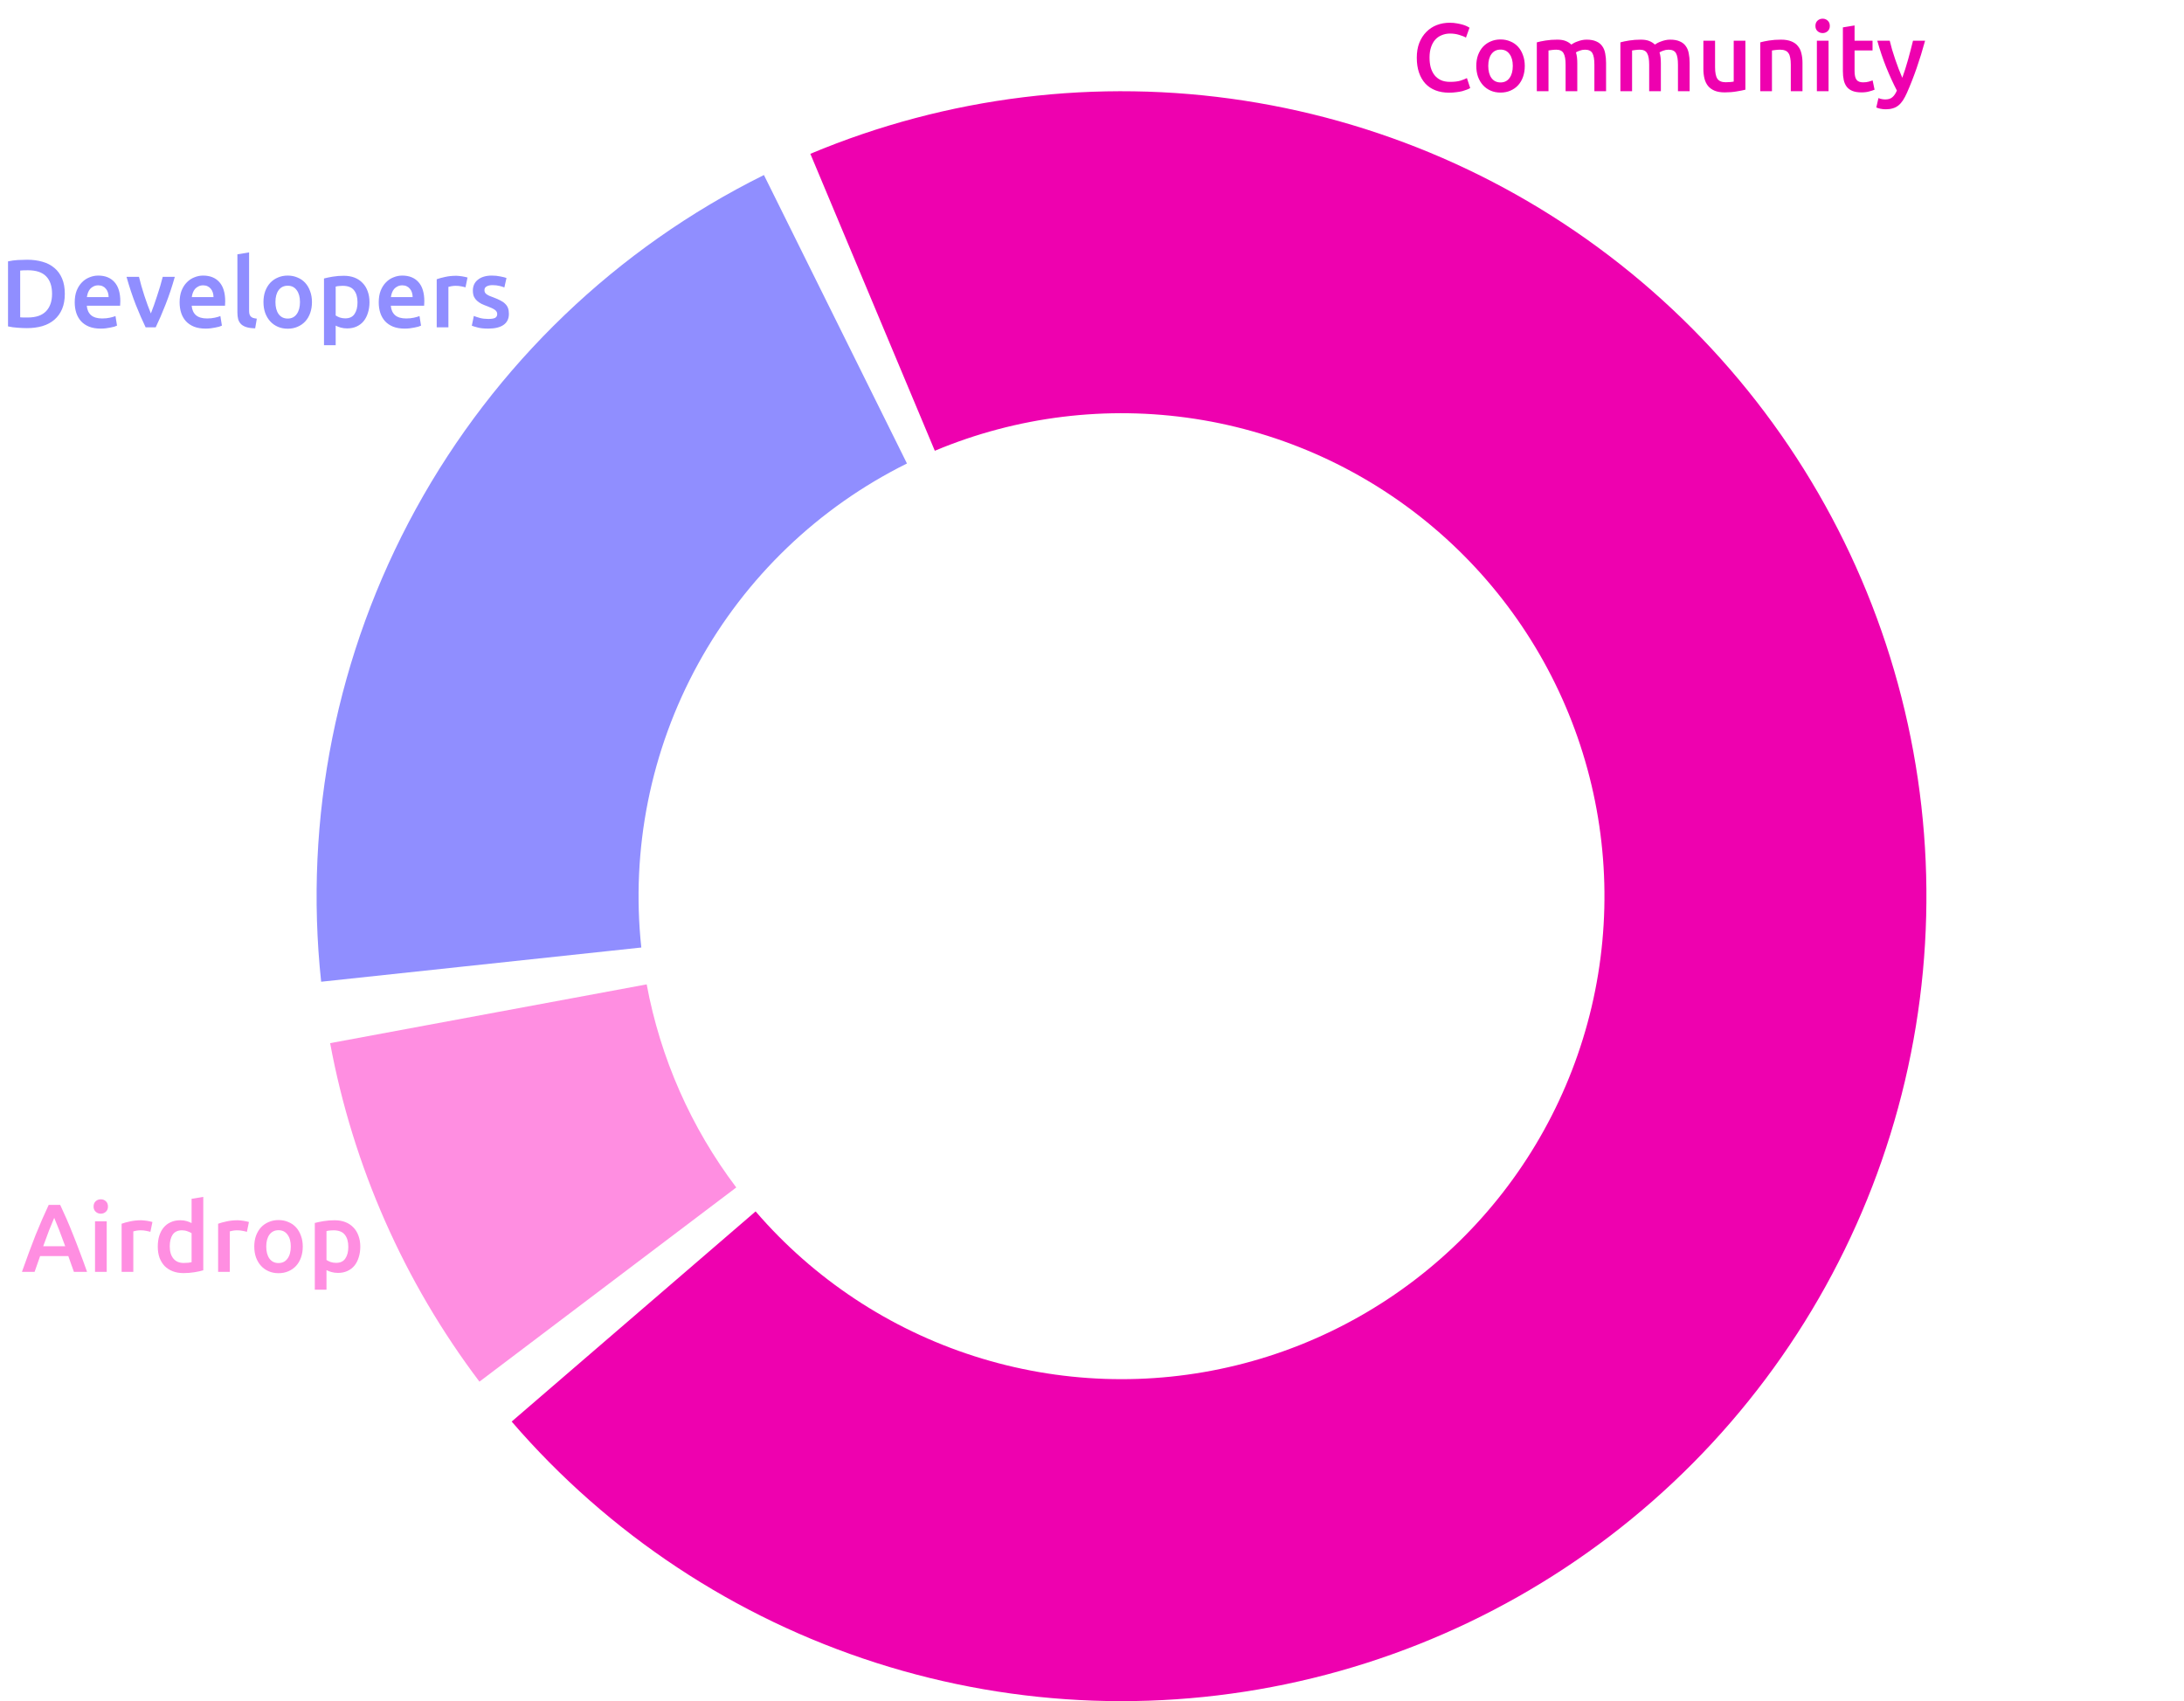 <svg width="407" height="317" viewBox="0 0 407 317" fill="none" xmlns="http://www.w3.org/2000/svg">
<path d="M151.012 28.662C176.525 17.968 204.498 14.537 231.838 18.749C259.179 22.961 284.823 34.651 305.934 52.528C327.045 70.405 342.802 93.772 351.461 120.045C360.121 146.318 361.346 174.474 355.002 201.4C348.658 228.326 334.992 252.973 315.514 272.617C296.036 292.26 271.505 306.135 244.633 312.706C217.762 319.278 189.596 318.29 163.251 309.853C136.906 301.416 113.407 285.858 95.352 264.899L140.811 225.739C151.644 238.315 165.743 247.65 181.551 252.712C197.358 257.774 214.257 258.367 230.38 254.424C246.503 250.481 261.221 242.156 272.908 230.37C284.595 218.584 292.795 203.795 296.601 187.64C300.408 171.484 299.672 154.591 294.477 138.827C289.281 123.063 279.827 109.043 267.16 98.317C254.494 87.591 239.108 80.576 222.703 78.049C206.299 75.522 189.515 77.581 174.207 83.997L151.012 28.662Z" fill="#EE01AF"/>
<path d="M89.347 257.461C75.3 238.881 65.773 217.286 61.521 194.385L120.513 183.431C123.064 197.171 128.78 210.129 137.208 221.277L89.347 257.461Z" fill="#FF8EE1"/>
<path d="M59.849 182.94C56.591 152.454 62.753 121.701 77.506 94.824C92.259 67.947 114.893 46.236 142.362 32.615L169.017 86.369C152.536 94.541 138.955 107.568 130.104 123.694C121.252 139.821 117.555 158.272 119.51 176.564L59.849 182.94Z" fill="#908EFF"/>
<path d="M3.762 59.128C3.894 59.14 4.068 59.152 4.284 59.164C4.5 59.164 4.794 59.164 5.166 59.164C6.69 59.164 7.824 58.78 8.568 58.012C9.324 57.232 9.702 56.146 9.702 54.754C9.702 53.338 9.336 52.252 8.604 51.496C7.872 50.74 6.738 50.362 5.202 50.362C4.53 50.362 4.05 50.38 3.762 50.416V59.128ZM12.078 54.754C12.078 55.834 11.91 56.776 11.574 57.58C11.238 58.372 10.758 59.038 10.134 59.578C9.522 60.106 8.778 60.502 7.902 60.766C7.038 61.018 6.078 61.144 5.022 61.144C4.518 61.144 3.948 61.12 3.312 61.072C2.676 61.036 2.07 60.952 1.494 60.82V48.706C2.07 48.574 2.682 48.49 3.33 48.454C3.978 48.418 4.554 48.4 5.058 48.4C6.102 48.4 7.056 48.526 7.92 48.778C8.784 49.018 9.522 49.402 10.134 49.93C10.758 50.446 11.238 51.106 11.574 51.91C11.91 52.702 12.078 53.65 12.078 54.754ZM13.925 56.338C13.925 55.51 14.044 54.784 14.284 54.16C14.537 53.536 14.867 53.02 15.274 52.612C15.682 52.192 16.151 51.88 16.678 51.676C17.206 51.46 17.747 51.352 18.299 51.352C19.595 51.352 20.602 51.754 21.323 52.558C22.055 53.362 22.421 54.562 22.421 56.158C22.421 56.278 22.415 56.416 22.402 56.572C22.402 56.716 22.396 56.848 22.384 56.968H16.174C16.235 57.724 16.498 58.312 16.966 58.732C17.447 59.14 18.137 59.344 19.037 59.344C19.564 59.344 20.044 59.296 20.477 59.2C20.921 59.104 21.268 59.002 21.52 58.894L21.808 60.676C21.689 60.736 21.52 60.802 21.305 60.874C21.101 60.934 20.86 60.988 20.584 61.036C20.32 61.096 20.032 61.144 19.721 61.18C19.409 61.216 19.09 61.234 18.767 61.234C17.939 61.234 17.218 61.114 16.607 60.874C15.995 60.622 15.491 60.28 15.095 59.848C14.698 59.404 14.405 58.888 14.213 58.3C14.021 57.7 13.925 57.046 13.925 56.338ZM20.242 55.366C20.242 55.066 20.201 54.784 20.116 54.52C20.032 54.244 19.907 54.01 19.738 53.818C19.582 53.614 19.384 53.458 19.145 53.35C18.916 53.23 18.64 53.17 18.317 53.17C17.98 53.17 17.686 53.236 17.434 53.368C17.183 53.488 16.966 53.65 16.787 53.854C16.619 54.058 16.486 54.292 16.39 54.556C16.294 54.82 16.229 55.09 16.192 55.366H20.242ZM27.142 61C26.542 59.764 25.924 58.348 25.288 56.752C24.664 55.144 24.094 53.422 23.578 51.586H25.9C26.032 52.114 26.182 52.684 26.35 53.296C26.53 53.896 26.716 54.502 26.908 55.114C27.112 55.714 27.316 56.302 27.52 56.878C27.736 57.442 27.934 57.952 28.114 58.408C28.294 57.952 28.486 57.442 28.69 56.878C28.894 56.302 29.092 55.714 29.284 55.114C29.488 54.502 29.68 53.896 29.86 53.296C30.04 52.684 30.196 52.114 30.328 51.586H32.578C32.062 53.422 31.486 55.144 30.85 56.752C30.226 58.348 29.614 59.764 29.014 61H27.142ZM33.471 56.338C33.471 55.51 33.591 54.784 33.831 54.16C34.083 53.536 34.413 53.02 34.821 52.612C35.229 52.192 35.697 51.88 36.225 51.676C36.753 51.46 37.293 51.352 37.845 51.352C39.141 51.352 40.149 51.754 40.869 52.558C41.601 53.362 41.967 54.562 41.967 56.158C41.967 56.278 41.961 56.416 41.949 56.572C41.949 56.716 41.943 56.848 41.931 56.968H35.721C35.781 57.724 36.045 58.312 36.513 58.732C36.993 59.14 37.683 59.344 38.583 59.344C39.111 59.344 39.591 59.296 40.023 59.2C40.467 59.104 40.815 59.002 41.067 58.894L41.355 60.676C41.235 60.736 41.067 60.802 40.851 60.874C40.647 60.934 40.407 60.988 40.131 61.036C39.867 61.096 39.579 61.144 39.267 61.18C38.955 61.216 38.637 61.234 38.313 61.234C37.485 61.234 36.765 61.114 36.153 60.874C35.541 60.622 35.037 60.28 34.641 59.848C34.245 59.404 33.951 58.888 33.759 58.3C33.567 57.7 33.471 57.046 33.471 56.338ZM39.789 55.366C39.789 55.066 39.747 54.784 39.663 54.52C39.579 54.244 39.453 54.01 39.285 53.818C39.129 53.614 38.931 53.458 38.691 53.35C38.463 53.23 38.187 53.17 37.863 53.17C37.527 53.17 37.233 53.236 36.981 53.368C36.729 53.488 36.513 53.65 36.333 53.854C36.165 54.058 36.033 54.292 35.937 54.556C35.841 54.82 35.775 55.09 35.739 55.366H39.789ZM47.553 61.18C46.905 61.168 46.365 61.096 45.933 60.964C45.513 60.832 45.177 60.646 44.925 60.406C44.673 60.154 44.493 59.848 44.385 59.488C44.289 59.116 44.241 58.696 44.241 58.228V47.392L46.419 47.032V57.814C46.419 58.078 46.437 58.3 46.473 58.48C46.521 58.66 46.599 58.816 46.707 58.948C46.815 59.068 46.959 59.164 47.139 59.236C47.331 59.296 47.571 59.344 47.859 59.38L47.553 61.18ZM58.134 56.284C58.134 57.028 58.026 57.706 57.81 58.318C57.594 58.93 57.288 59.452 56.892 59.884C56.496 60.316 56.016 60.652 55.452 60.892C54.9 61.132 54.288 61.252 53.616 61.252C52.944 61.252 52.332 61.132 51.78 60.892C51.228 60.652 50.754 60.316 50.358 59.884C49.962 59.452 49.65 58.93 49.422 58.318C49.206 57.706 49.098 57.028 49.098 56.284C49.098 55.54 49.206 54.868 49.422 54.268C49.65 53.656 49.962 53.134 50.358 52.702C50.766 52.27 51.246 51.94 51.798 51.712C52.35 51.472 52.956 51.352 53.616 51.352C54.276 51.352 54.882 51.472 55.434 51.712C55.998 51.94 56.478 52.27 56.874 52.702C57.27 53.134 57.576 53.656 57.792 54.268C58.02 54.868 58.134 55.54 58.134 56.284ZM55.902 56.284C55.902 55.348 55.698 54.61 55.29 54.07C54.894 53.518 54.336 53.242 53.616 53.242C52.896 53.242 52.332 53.518 51.924 54.07C51.528 54.61 51.33 55.348 51.33 56.284C51.33 57.232 51.528 57.982 51.924 58.534C52.332 59.086 52.896 59.362 53.616 59.362C54.336 59.362 54.894 59.086 55.29 58.534C55.698 57.982 55.902 57.232 55.902 56.284ZM66.624 56.338C66.624 55.366 66.402 54.61 65.958 54.07C65.526 53.53 64.824 53.26 63.852 53.26C63.648 53.26 63.432 53.272 63.204 53.296C62.988 53.308 62.772 53.344 62.556 53.404V58.786C62.748 58.918 63 59.044 63.312 59.164C63.636 59.272 63.978 59.326 64.338 59.326C65.13 59.326 65.706 59.056 66.066 58.516C66.438 57.976 66.624 57.25 66.624 56.338ZM68.856 56.302C68.856 57.022 68.76 57.682 68.568 58.282C68.388 58.882 68.124 59.398 67.776 59.83C67.428 60.262 66.99 60.598 66.462 60.838C65.946 61.078 65.358 61.198 64.698 61.198C64.254 61.198 63.846 61.144 63.474 61.036C63.102 60.928 62.796 60.808 62.556 60.676V64.33H60.378V51.892C60.822 51.772 61.368 51.658 62.016 51.55C62.664 51.442 63.348 51.388 64.068 51.388C64.812 51.388 65.478 51.502 66.066 51.73C66.654 51.958 67.152 52.288 67.56 52.72C67.98 53.14 68.298 53.656 68.514 54.268C68.742 54.868 68.856 55.546 68.856 56.302ZM70.579 56.338C70.579 55.51 70.699 54.784 70.939 54.16C71.191 53.536 71.521 53.02 71.929 52.612C72.337 52.192 72.805 51.88 73.333 51.676C73.861 51.46 74.401 51.352 74.953 51.352C76.249 51.352 77.257 51.754 77.977 52.558C78.709 53.362 79.075 54.562 79.075 56.158C79.075 56.278 79.069 56.416 79.057 56.572C79.057 56.716 79.051 56.848 79.039 56.968H72.829C72.889 57.724 73.153 58.312 73.621 58.732C74.101 59.14 74.791 59.344 75.691 59.344C76.219 59.344 76.699 59.296 77.131 59.2C77.575 59.104 77.923 59.002 78.175 58.894L78.463 60.676C78.343 60.736 78.175 60.802 77.959 60.874C77.755 60.934 77.515 60.988 77.239 61.036C76.975 61.096 76.687 61.144 76.375 61.18C76.063 61.216 75.745 61.234 75.421 61.234C74.593 61.234 73.873 61.114 73.261 60.874C72.649 60.622 72.145 60.28 71.749 59.848C71.353 59.404 71.059 58.888 70.867 58.3C70.675 57.7 70.579 57.046 70.579 56.338ZM76.897 55.366C76.897 55.066 76.855 54.784 76.771 54.52C76.687 54.244 76.561 54.01 76.393 53.818C76.237 53.614 76.039 53.458 75.799 53.35C75.571 53.23 75.295 53.17 74.971 53.17C74.635 53.17 74.341 53.236 74.089 53.368C73.837 53.488 73.621 53.65 73.441 53.854C73.273 54.058 73.141 54.292 73.045 54.556C72.949 54.82 72.883 55.09 72.847 55.366H76.897ZM86.748 53.548C86.568 53.488 86.316 53.428 85.992 53.368C85.68 53.296 85.314 53.26 84.894 53.26C84.654 53.26 84.396 53.284 84.12 53.332C83.856 53.38 83.67 53.422 83.562 53.458V61H81.384V52.036C81.804 51.88 82.326 51.736 82.95 51.604C83.586 51.46 84.288 51.388 85.056 51.388C85.2 51.388 85.368 51.4 85.56 51.424C85.752 51.436 85.944 51.46 86.136 51.496C86.328 51.52 86.514 51.556 86.694 51.604C86.874 51.64 87.018 51.676 87.126 51.712L86.748 53.548ZM91.002 59.434C91.578 59.434 91.998 59.368 92.262 59.236C92.526 59.092 92.658 58.852 92.658 58.516C92.658 58.204 92.514 57.946 92.226 57.742C91.95 57.538 91.488 57.316 90.84 57.076C90.444 56.932 90.078 56.782 89.742 56.626C89.418 56.458 89.136 56.266 88.896 56.05C88.656 55.834 88.464 55.576 88.32 55.276C88.188 54.964 88.122 54.586 88.122 54.142C88.122 53.278 88.44 52.6 89.076 52.108C89.712 51.604 90.576 51.352 91.668 51.352C92.22 51.352 92.748 51.406 93.252 51.514C93.756 51.61 94.134 51.706 94.386 51.802L93.99 53.566C93.75 53.458 93.444 53.362 93.072 53.278C92.7 53.182 92.268 53.134 91.776 53.134C91.332 53.134 90.972 53.212 90.696 53.368C90.42 53.512 90.282 53.74 90.282 54.052C90.282 54.208 90.306 54.346 90.354 54.466C90.414 54.586 90.51 54.7 90.642 54.808C90.774 54.904 90.948 55.006 91.164 55.114C91.38 55.21 91.644 55.312 91.956 55.42C92.472 55.612 92.91 55.804 93.27 55.996C93.63 56.176 93.924 56.386 94.152 56.626C94.392 56.854 94.566 57.118 94.674 57.418C94.782 57.718 94.836 58.078 94.836 58.498C94.836 59.398 94.5 60.082 93.828 60.55C93.168 61.006 92.22 61.234 90.984 61.234C90.156 61.234 89.49 61.162 88.986 61.018C88.482 60.886 88.128 60.778 87.924 60.694L88.302 58.876C88.626 59.008 89.01 59.134 89.454 59.254C89.91 59.374 90.426 59.434 91.002 59.434Z" fill="#908EFF"/>
<path d="M13.774 237C13.606 236.508 13.432 236.022 13.252 235.542C13.072 235.062 12.898 234.57 12.73 234.066H7.474C7.306 234.57 7.132 235.068 6.952 235.56C6.784 236.04 6.616 236.52 6.448 237H4.09C4.558 235.668 5.002 234.438 5.422 233.31C5.842 232.182 6.25 231.114 6.646 230.106C7.054 229.098 7.456 228.138 7.852 227.226C8.248 226.314 8.656 225.414 9.076 224.526H11.218C11.638 225.414 12.046 226.314 12.442 227.226C12.838 228.138 13.234 229.098 13.63 230.106C14.038 231.114 14.452 232.182 14.872 233.31C15.304 234.438 15.754 235.668 16.222 237H13.774ZM10.102 226.938C9.826 227.574 9.508 228.348 9.148 229.26C8.8 230.172 8.434 231.162 8.05 232.23H12.154C11.77 231.162 11.398 230.166 11.038 229.242C10.678 228.318 10.366 227.55 10.102 226.938ZM19.887 237H17.709V227.586H19.887V237ZM20.121 224.832C20.121 225.24 19.989 225.564 19.725 225.804C19.461 226.044 19.149 226.164 18.789 226.164C18.417 226.164 18.099 226.044 17.835 225.804C17.571 225.564 17.439 225.24 17.439 224.832C17.439 224.412 17.571 224.082 17.835 223.842C18.099 223.602 18.417 223.482 18.789 223.482C19.149 223.482 19.461 223.602 19.725 223.842C19.989 224.082 20.121 224.412 20.121 224.832ZM28.029 229.548C27.849 229.488 27.597 229.428 27.273 229.368C26.961 229.296 26.595 229.26 26.175 229.26C25.935 229.26 25.677 229.284 25.401 229.332C25.137 229.38 24.951 229.422 24.843 229.458V237H22.665V228.036C23.085 227.88 23.607 227.736 24.231 227.604C24.867 227.46 25.569 227.388 26.337 227.388C26.481 227.388 26.649 227.4 26.841 227.424C27.033 227.436 27.225 227.46 27.417 227.496C27.609 227.52 27.795 227.556 27.975 227.604C28.155 227.64 28.299 227.676 28.407 227.712L28.029 229.548ZM31.635 232.266C31.635 233.226 31.863 233.982 32.319 234.534C32.775 235.074 33.405 235.344 34.209 235.344C34.557 235.344 34.851 235.332 35.091 235.308C35.343 235.272 35.547 235.236 35.703 235.2V229.8C35.511 229.668 35.253 229.548 34.929 229.44C34.617 229.32 34.281 229.26 33.921 229.26C33.129 229.26 32.547 229.53 32.175 230.07C31.815 230.61 31.635 231.342 31.635 232.266ZM37.881 236.712C37.449 236.844 36.903 236.964 36.243 237.072C35.595 237.18 34.911 237.234 34.191 237.234C33.447 237.234 32.781 237.12 32.193 236.892C31.605 236.664 31.101 236.34 30.681 235.92C30.273 235.488 29.955 234.972 29.727 234.372C29.511 233.76 29.403 233.076 29.403 232.32C29.403 231.576 29.493 230.904 29.673 230.304C29.865 229.692 30.141 229.17 30.501 228.738C30.861 228.306 31.299 227.976 31.815 227.748C32.331 227.508 32.925 227.388 33.597 227.388C34.053 227.388 34.455 227.442 34.803 227.55C35.151 227.658 35.451 227.778 35.703 227.91V223.392L37.881 223.032V236.712ZM46.012 229.548C45.832 229.488 45.58 229.428 45.256 229.368C44.944 229.296 44.578 229.26 44.158 229.26C43.918 229.26 43.66 229.284 43.384 229.332C43.12 229.38 42.934 229.422 42.826 229.458V237H40.648V228.036C41.068 227.88 41.59 227.736 42.214 227.604C42.85 227.46 43.552 227.388 44.32 227.388C44.464 227.388 44.632 227.4 44.824 227.424C45.016 227.436 45.208 227.46 45.4 227.496C45.592 227.52 45.778 227.556 45.958 227.604C46.138 227.64 46.282 227.676 46.39 227.712L46.012 229.548ZM56.422 232.284C56.422 233.028 56.313 233.706 56.097 234.318C55.882 234.93 55.575 235.452 55.179 235.884C54.783 236.316 54.303 236.652 53.739 236.892C53.188 237.132 52.575 237.252 51.904 237.252C51.231 237.252 50.62 237.132 50.068 236.892C49.516 236.652 49.041 236.316 48.645 235.884C48.249 235.452 47.938 234.93 47.709 234.318C47.493 233.706 47.386 233.028 47.386 232.284C47.386 231.54 47.493 230.868 47.709 230.268C47.938 229.656 48.249 229.134 48.645 228.702C49.053 228.27 49.533 227.94 50.086 227.712C50.638 227.472 51.243 227.352 51.904 227.352C52.563 227.352 53.169 227.472 53.721 227.712C54.285 227.94 54.766 228.27 55.161 228.702C55.557 229.134 55.864 229.656 56.08 230.268C56.307 230.868 56.422 231.54 56.422 232.284ZM54.19 232.284C54.19 231.348 53.986 230.61 53.578 230.07C53.181 229.518 52.623 229.242 51.904 229.242C51.184 229.242 50.62 229.518 50.212 230.07C49.816 230.61 49.617 231.348 49.617 232.284C49.617 233.232 49.816 233.982 50.212 234.534C50.62 235.086 51.184 235.362 51.904 235.362C52.623 235.362 53.181 235.086 53.578 234.534C53.986 233.982 54.19 233.232 54.19 232.284ZM64.911 232.338C64.911 231.366 64.689 230.61 64.245 230.07C63.813 229.53 63.111 229.26 62.139 229.26C61.935 229.26 61.719 229.272 61.491 229.296C61.275 229.308 61.059 229.344 60.843 229.404V234.786C61.035 234.918 61.287 235.044 61.599 235.164C61.923 235.272 62.265 235.326 62.625 235.326C63.417 235.326 63.993 235.056 64.353 234.516C64.725 233.976 64.911 233.25 64.911 232.338ZM67.143 232.302C67.143 233.022 67.047 233.682 66.855 234.282C66.675 234.882 66.411 235.398 66.063 235.83C65.715 236.262 65.277 236.598 64.749 236.838C64.233 237.078 63.645 237.198 62.985 237.198C62.541 237.198 62.133 237.144 61.761 237.036C61.389 236.928 61.083 236.808 60.843 236.676V240.33H58.665V227.892C59.109 227.772 59.655 227.658 60.303 227.55C60.951 227.442 61.635 227.388 62.355 227.388C63.099 227.388 63.765 227.502 64.353 227.73C64.941 227.958 65.439 228.288 65.847 228.72C66.267 229.14 66.585 229.656 66.801 230.268C67.029 230.868 67.143 231.546 67.143 232.302Z" fill="#FF8EE1"/>
<path d="M270.038 17.27C269.102 17.27 268.262 17.126 267.518 16.838C266.774 16.55 266.144 16.13 265.628 15.578C265.112 15.014 264.716 14.33 264.44 13.526C264.164 12.722 264.026 11.798 264.026 10.754C264.026 9.71 264.182 8.786 264.494 7.982C264.818 7.178 265.256 6.5 265.808 5.948C266.36 5.384 267.008 4.958 267.752 4.67C268.496 4.382 269.294 4.238 270.146 4.238C270.662 4.238 271.13 4.28 271.55 4.364C271.97 4.436 272.336 4.52 272.648 4.616C272.96 4.712 273.218 4.814 273.422 4.922C273.626 5.03 273.77 5.108 273.854 5.156L273.188 7.01C272.9 6.83 272.486 6.662 271.946 6.506C271.418 6.338 270.842 6.254 270.218 6.254C269.678 6.254 269.174 6.35 268.706 6.542C268.238 6.722 267.83 6.998 267.482 7.37C267.146 7.742 266.882 8.21 266.69 8.774C266.498 9.338 266.402 9.992 266.402 10.736C266.402 11.396 266.474 12.002 266.618 12.554C266.774 13.106 267.008 13.586 267.32 13.994C267.632 14.39 268.028 14.702 268.508 14.93C268.988 15.146 269.564 15.254 270.236 15.254C271.04 15.254 271.694 15.176 272.198 15.02C272.702 14.852 273.092 14.696 273.368 14.552L273.98 16.406C273.836 16.502 273.638 16.598 273.386 16.694C273.146 16.79 272.858 16.886 272.522 16.982C272.186 17.066 271.808 17.132 271.388 17.18C270.968 17.24 270.518 17.27 270.038 17.27ZM284.15 12.284C284.15 13.028 284.042 13.706 283.826 14.318C283.61 14.93 283.304 15.452 282.908 15.884C282.512 16.316 282.032 16.652 281.468 16.892C280.916 17.132 280.304 17.252 279.632 17.252C278.96 17.252 278.348 17.132 277.796 16.892C277.244 16.652 276.77 16.316 276.374 15.884C275.978 15.452 275.666 14.93 275.438 14.318C275.222 13.706 275.114 13.028 275.114 12.284C275.114 11.54 275.222 10.868 275.438 10.268C275.666 9.656 275.978 9.134 276.374 8.702C276.782 8.27 277.262 7.94 277.814 7.712C278.366 7.472 278.972 7.352 279.632 7.352C280.292 7.352 280.898 7.472 281.45 7.712C282.014 7.94 282.494 8.27 282.89 8.702C283.286 9.134 283.592 9.656 283.808 10.268C284.036 10.868 284.15 11.54 284.15 12.284ZM281.918 12.284C281.918 11.348 281.714 10.61 281.306 10.07C280.91 9.518 280.352 9.242 279.632 9.242C278.912 9.242 278.348 9.518 277.94 10.07C277.544 10.61 277.346 11.348 277.346 12.284C277.346 13.232 277.544 13.982 277.94 14.534C278.348 15.086 278.912 15.362 279.632 15.362C280.352 15.362 280.91 15.086 281.306 14.534C281.714 13.982 281.918 13.232 281.918 12.284ZM291.758 12.05C291.758 11.066 291.632 10.358 291.38 9.926C291.14 9.482 290.684 9.26 290.012 9.26C289.772 9.26 289.508 9.278 289.22 9.314C288.932 9.35 288.716 9.38 288.572 9.404V17H286.394V7.892C286.814 7.772 287.36 7.658 288.032 7.55C288.716 7.442 289.436 7.388 290.192 7.388C290.84 7.388 291.368 7.472 291.776 7.64C292.196 7.808 292.544 8.03 292.82 8.306C292.952 8.21 293.12 8.108 293.324 8C293.528 7.892 293.756 7.796 294.008 7.712C294.26 7.616 294.524 7.538 294.8 7.478C295.088 7.418 295.376 7.388 295.664 7.388C296.396 7.388 296.996 7.496 297.464 7.712C297.944 7.916 298.316 8.21 298.58 8.594C298.856 8.966 299.042 9.422 299.138 9.962C299.246 10.49 299.3 11.072 299.3 11.708V17H297.122V12.05C297.122 11.066 297.002 10.358 296.762 9.926C296.522 9.482 296.06 9.26 295.376 9.26C295.028 9.26 294.698 9.32 294.386 9.44C294.074 9.548 293.84 9.656 293.684 9.764C293.78 10.064 293.846 10.382 293.882 10.718C293.918 11.054 293.936 11.414 293.936 11.798V17H291.758V12.05ZM307.332 12.05C307.332 11.066 307.206 10.358 306.954 9.926C306.714 9.482 306.258 9.26 305.586 9.26C305.346 9.26 305.082 9.278 304.794 9.314C304.506 9.35 304.29 9.38 304.146 9.404V17H301.968V7.892C302.388 7.772 302.934 7.658 303.606 7.55C304.29 7.442 305.01 7.388 305.766 7.388C306.414 7.388 306.942 7.472 307.35 7.64C307.77 7.808 308.118 8.03 308.394 8.306C308.526 8.21 308.694 8.108 308.898 8C309.102 7.892 309.33 7.796 309.582 7.712C309.834 7.616 310.098 7.538 310.374 7.478C310.662 7.418 310.95 7.388 311.238 7.388C311.97 7.388 312.57 7.496 313.038 7.712C313.518 7.916 313.89 8.21 314.154 8.594C314.43 8.966 314.616 9.422 314.712 9.962C314.82 10.49 314.874 11.072 314.874 11.708V17H312.696V12.05C312.696 11.066 312.576 10.358 312.336 9.926C312.096 9.482 311.634 9.26 310.95 9.26C310.602 9.26 310.272 9.32 309.96 9.44C309.648 9.548 309.414 9.656 309.258 9.764C309.354 10.064 309.42 10.382 309.456 10.718C309.492 11.054 309.51 11.414 309.51 11.798V17H307.332V12.05ZM325.264 16.712C324.844 16.82 324.298 16.928 323.626 17.036C322.954 17.156 322.216 17.216 321.412 17.216C320.656 17.216 320.02 17.108 319.504 16.892C319 16.676 318.592 16.376 318.28 15.992C317.98 15.608 317.764 15.152 317.632 14.624C317.5 14.084 317.434 13.496 317.434 12.86V7.586H319.612V12.518C319.612 13.526 319.756 14.246 320.044 14.678C320.344 15.11 320.86 15.326 321.592 15.326C321.856 15.326 322.132 15.314 322.42 15.29C322.72 15.266 322.942 15.236 323.086 15.2V7.586H325.264V16.712ZM328.036 7.892C328.456 7.772 329.002 7.658 329.674 7.55C330.346 7.442 331.09 7.388 331.906 7.388C332.674 7.388 333.316 7.496 333.832 7.712C334.348 7.916 334.756 8.21 335.056 8.594C335.368 8.966 335.584 9.422 335.704 9.962C335.836 10.49 335.902 11.072 335.902 11.708V17H333.724V12.05C333.724 11.546 333.688 11.12 333.616 10.772C333.556 10.412 333.448 10.124 333.292 9.908C333.148 9.68 332.944 9.518 332.68 9.422C332.428 9.314 332.116 9.26 331.744 9.26C331.468 9.26 331.18 9.278 330.88 9.314C330.58 9.35 330.358 9.38 330.214 9.404V17H328.036V7.892ZM340.762 17H338.584V7.586H340.762V17ZM340.996 4.832C340.996 5.24 340.864 5.564 340.6 5.804C340.336 6.044 340.024 6.164 339.664 6.164C339.292 6.164 338.974 6.044 338.71 5.804C338.446 5.564 338.314 5.24 338.314 4.832C338.314 4.412 338.446 4.082 338.71 3.842C338.974 3.602 339.292 3.482 339.664 3.482C340.024 3.482 340.336 3.602 340.6 3.842C340.864 4.082 340.996 4.412 340.996 4.832ZM343.432 5.102L345.61 4.742V7.586H348.958V9.404H345.61V13.238C345.61 13.994 345.73 14.534 345.97 14.858C346.21 15.182 346.618 15.344 347.194 15.344C347.59 15.344 347.938 15.302 348.238 15.218C348.55 15.134 348.796 15.056 348.976 14.984L349.336 16.712C349.084 16.82 348.754 16.928 348.346 17.036C347.938 17.156 347.458 17.216 346.906 17.216C346.234 17.216 345.67 17.126 345.214 16.946C344.77 16.766 344.416 16.508 344.152 16.172C343.888 15.824 343.702 15.41 343.594 14.93C343.486 14.438 343.432 13.88 343.432 13.256V5.102ZM358.75 7.586C357.778 11.162 356.65 14.402 355.366 17.306C355.126 17.846 354.88 18.308 354.628 18.692C354.376 19.076 354.094 19.394 353.782 19.646C353.47 19.898 353.122 20.078 352.738 20.186C352.354 20.306 351.91 20.366 351.406 20.366C351.07 20.366 350.734 20.33 350.398 20.258C350.074 20.186 349.828 20.108 349.66 20.024L350.056 18.278C350.488 18.446 350.914 18.53 351.334 18.53C351.898 18.53 352.336 18.392 352.648 18.116C352.972 17.852 353.254 17.438 353.494 16.874C352.81 15.554 352.15 14.114 351.514 12.554C350.89 10.994 350.332 9.338 349.84 7.586H352.162C352.282 8.09 352.426 8.636 352.594 9.224C352.774 9.812 352.966 10.412 353.17 11.024C353.374 11.624 353.59 12.224 353.818 12.824C354.046 13.424 354.274 13.982 354.502 14.498C354.886 13.43 355.246 12.296 355.582 11.096C355.918 9.884 356.224 8.714 356.5 7.586H358.75Z" fill="#EE01AF"/>
</svg>
